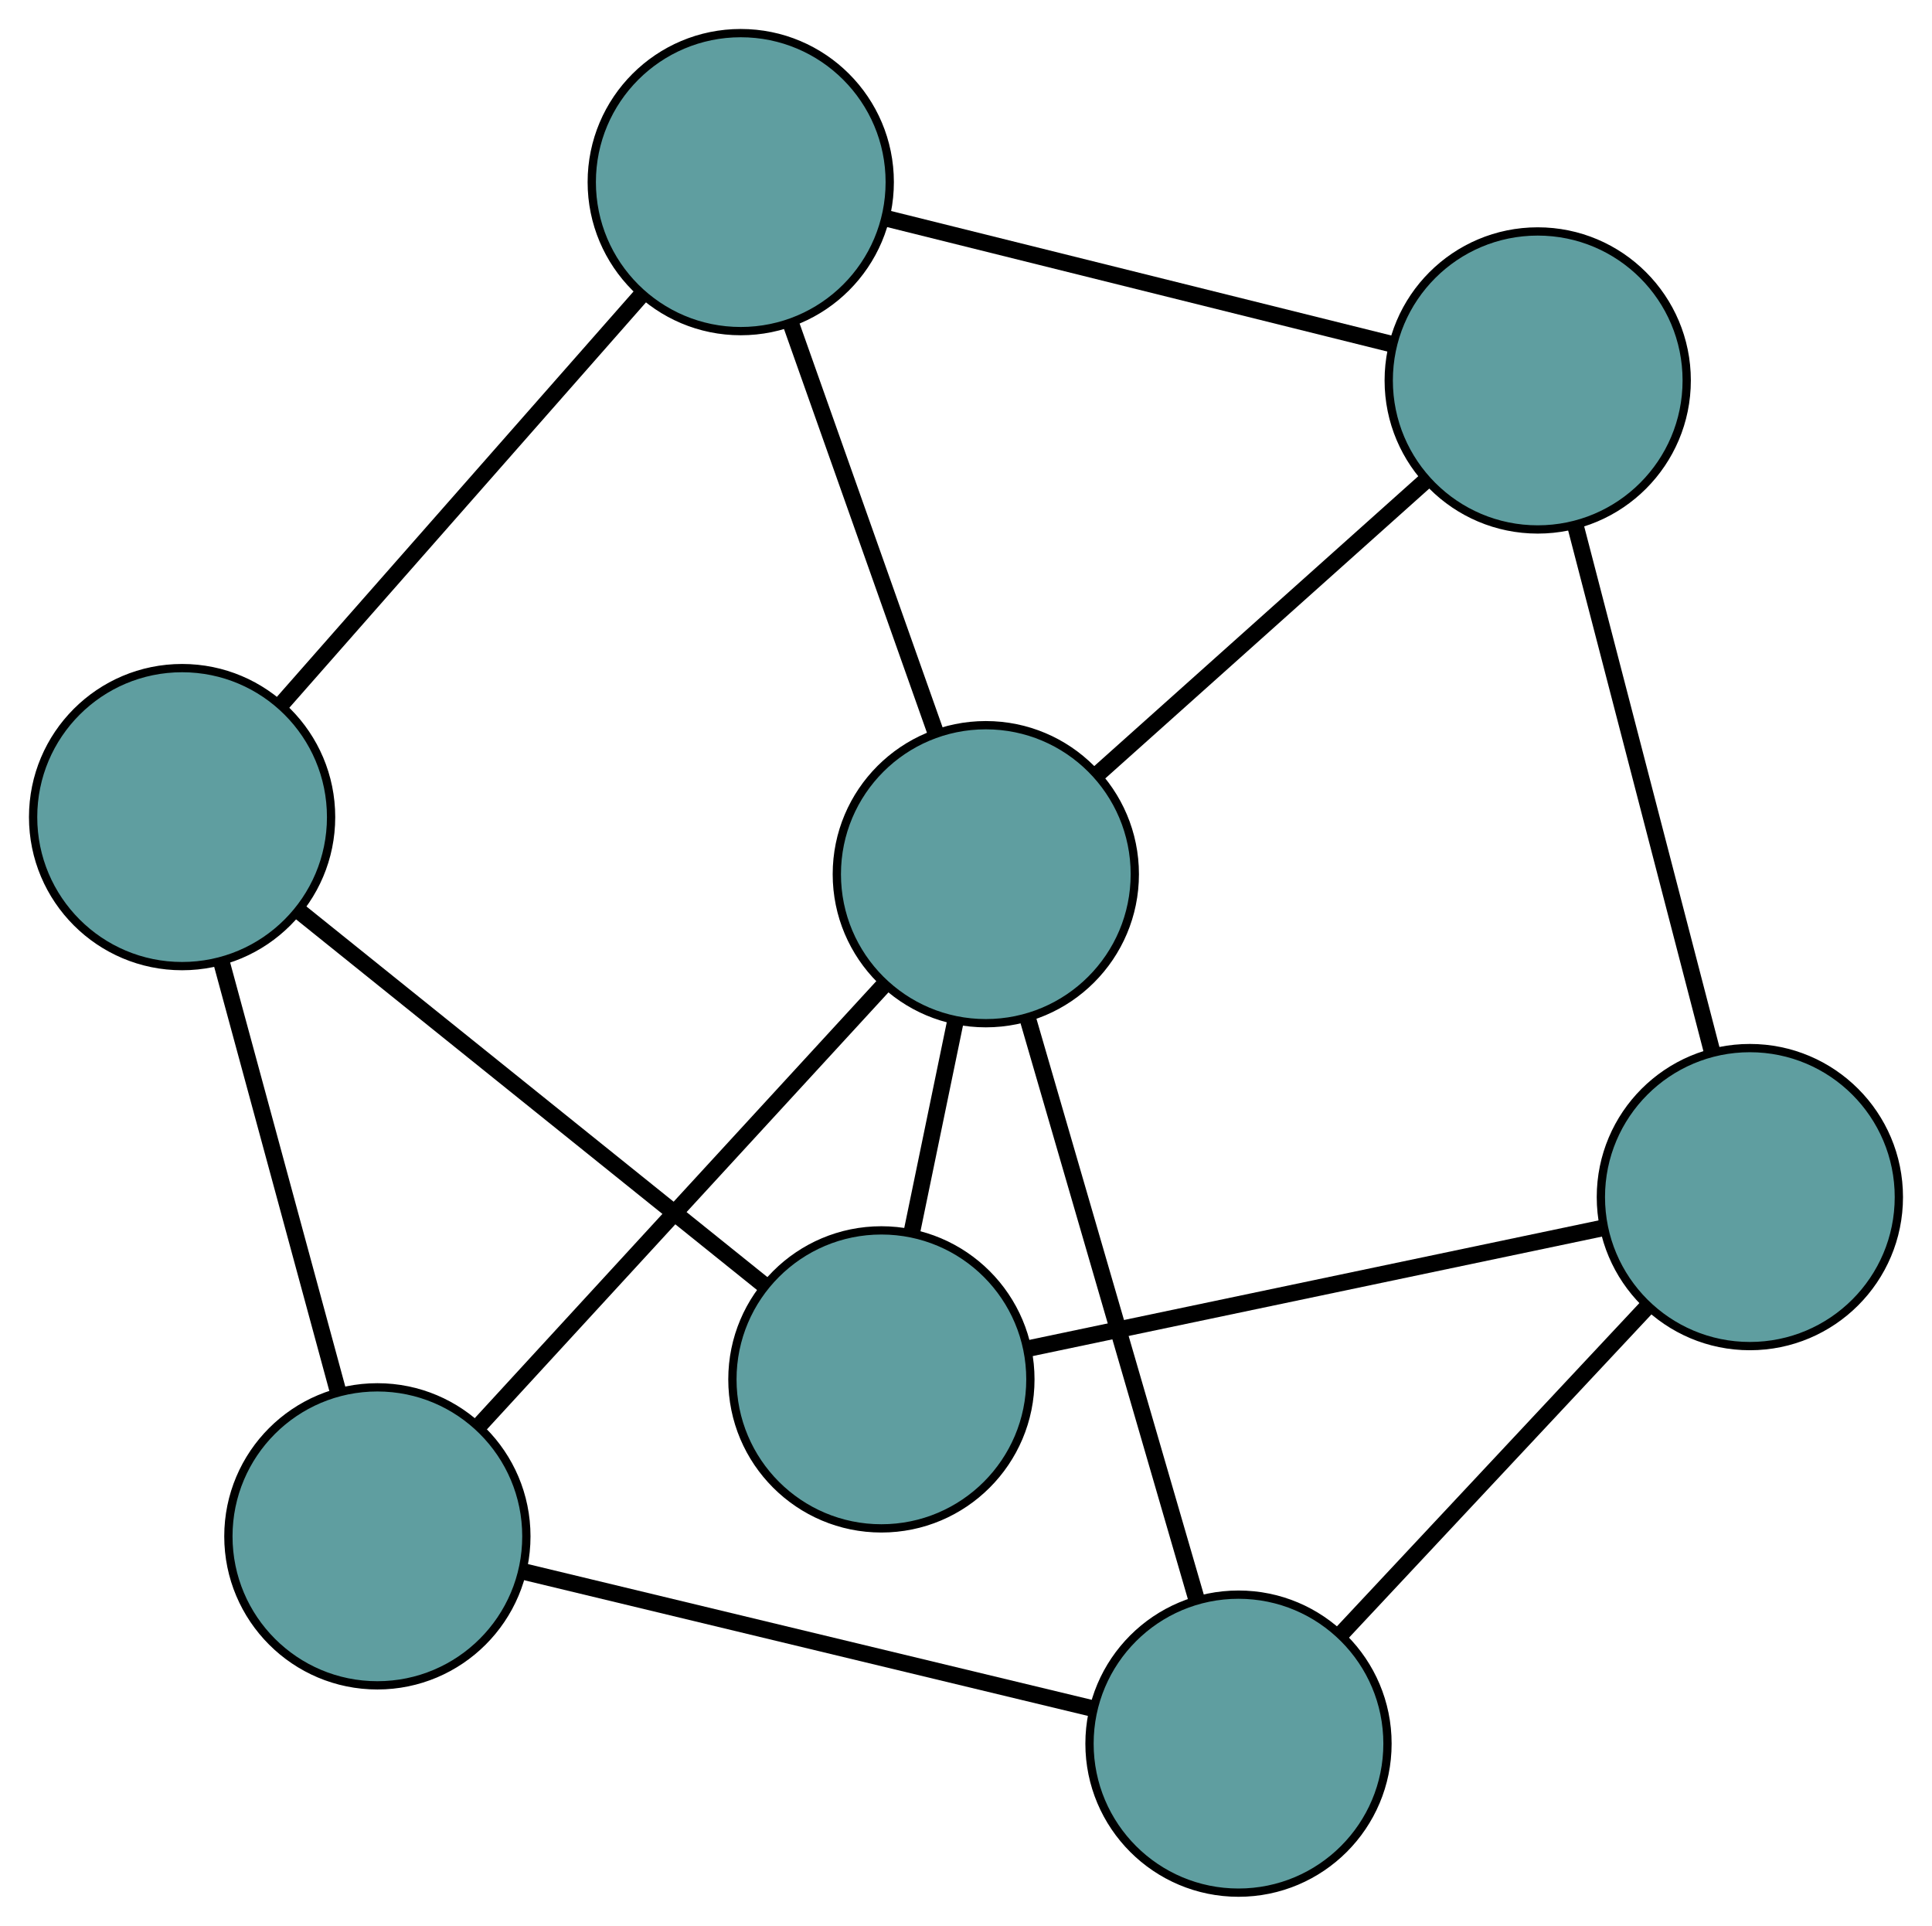 <?xml version="1.0" encoding="UTF-8" standalone="no"?>
<!DOCTYPE svg PUBLIC "-//W3C//DTD SVG 1.1//EN"
 "http://www.w3.org/Graphics/SVG/1.1/DTD/svg11.dtd">
<!-- Generated by graphviz version 2.36.0 (20140111.2315)
 -->
<!-- Title: G Pages: 1 -->
<svg width="100%" height="100%"
 viewBox="0.00 0.00 233.41 232.63" xmlns="http://www.w3.org/2000/svg" xmlns:xlink="http://www.w3.org/1999/xlink">
<g id="graph0" class="graph" transform="scale(1 1) rotate(0) translate(4 228.635)">
<title>G</title>
<!-- 0 -->
<g id="node1" class="node"><title>0</title>
<ellipse fill="cadetblue" stroke="black" cx="41.592" cy="-43.043" rx="18" ry="18"/>
</g>
<!-- 3 -->
<g id="node4" class="node"><title>3</title>
<ellipse fill="cadetblue" stroke="black" cx="145.626" cy="-18" rx="18" ry="18"/>
</g>
<!-- 0&#45;&#45;3 -->
<g id="edge1" class="edge"><title>0&#45;&#45;3</title>
<path fill="none" stroke="black" stroke-width="2" d="M59.24,-38.794C78.371,-34.189 108.728,-26.882 127.892,-22.269"/>
</g>
<!-- 5 -->
<g id="node6" class="node"><title>5</title>
<ellipse fill="cadetblue" stroke="black" cx="18" cy="-129.927" rx="18" ry="18"/>
</g>
<!-- 0&#45;&#45;5 -->
<g id="edge2" class="edge"><title>0&#45;&#45;5</title>
<path fill="none" stroke="black" stroke-width="2" d="M36.818,-60.625C32.725,-75.699 26.858,-97.304 22.767,-112.37"/>
</g>
<!-- 7 -->
<g id="node8" class="node"><title>7</title>
<ellipse fill="cadetblue" stroke="black" cx="115.099" cy="-123.031" rx="18" ry="18"/>
</g>
<!-- 0&#45;&#45;7 -->
<g id="edge3" class="edge"><title>0&#45;&#45;7</title>
<path fill="none" stroke="black" stroke-width="2" d="M54.062,-56.612C67.66,-71.41 89.288,-94.944 102.813,-109.663"/>
</g>
<!-- 1 -->
<g id="node2" class="node"><title>1</title>
<ellipse fill="cadetblue" stroke="black" cx="85.492" cy="-206.635" rx="18" ry="18"/>
</g>
<!-- 4 -->
<g id="node5" class="node"><title>4</title>
<ellipse fill="cadetblue" stroke="black" cx="181.776" cy="-182.676" rx="18" ry="18"/>
</g>
<!-- 1&#45;&#45;4 -->
<g id="edge4" class="edge"><title>1&#45;&#45;4</title>
<path fill="none" stroke="black" stroke-width="2" d="M103.152,-202.24C120.525,-197.917 146.894,-191.356 164.228,-187.042"/>
</g>
<!-- 1&#45;&#45;5 -->
<g id="edge5" class="edge"><title>1&#45;&#45;5</title>
<path fill="none" stroke="black" stroke-width="2" d="M73.426,-192.921C61.141,-178.959 42.209,-157.441 29.962,-143.522"/>
</g>
<!-- 1&#45;&#45;7 -->
<g id="edge6" class="edge"><title>1&#45;&#45;7</title>
<path fill="none" stroke="black" stroke-width="2" d="M91.627,-189.312C96.742,-174.868 103.989,-154.403 109.073,-140.046"/>
</g>
<!-- 2 -->
<g id="node3" class="node"><title>2</title>
<ellipse fill="cadetblue" stroke="black" cx="102.484" cy="-62.004" rx="18" ry="18"/>
</g>
<!-- 2&#45;&#45;5 -->
<g id="edge7" class="edge"><title>2&#45;&#45;5</title>
<path fill="none" stroke="black" stroke-width="2" d="M88.153,-73.526C72.523,-86.092 47.666,-106.076 32.12,-118.575"/>
</g>
<!-- 6 -->
<g id="node7" class="node"><title>6</title>
<ellipse fill="cadetblue" stroke="black" cx="207.406" cy="-84.025" rx="18" ry="18"/>
</g>
<!-- 2&#45;&#45;6 -->
<g id="edge8" class="edge"><title>2&#45;&#45;6</title>
<path fill="none" stroke="black" stroke-width="2" d="M120.283,-65.74C139.576,-69.789 170.192,-76.215 189.52,-80.271"/>
</g>
<!-- 2&#45;&#45;7 -->
<g id="edge9" class="edge"><title>2&#45;&#45;7</title>
<path fill="none" stroke="black" stroke-width="2" d="M106.133,-79.656C107.792,-87.682 109.751,-97.161 111.415,-105.208"/>
</g>
<!-- 3&#45;&#45;6 -->
<g id="edge10" class="edge"><title>3&#45;&#45;6</title>
<path fill="none" stroke="black" stroke-width="2" d="M158.128,-31.361C168.847,-42.816 184.209,-59.234 194.922,-70.683"/>
</g>
<!-- 3&#45;&#45;7 -->
<g id="edge11" class="edge"><title>3&#45;&#45;7</title>
<path fill="none" stroke="black" stroke-width="2" d="M140.585,-35.344C134.929,-54.804 125.807,-86.191 120.147,-105.662"/>
</g>
<!-- 4&#45;&#45;6 -->
<g id="edge12" class="edge"><title>4&#45;&#45;6</title>
<path fill="none" stroke="black" stroke-width="2" d="M186.358,-165.039C191.024,-147.083 198.213,-119.41 202.864,-101.509"/>
</g>
<!-- 4&#45;&#45;7 -->
<g id="edge13" class="edge"><title>4&#45;&#45;7</title>
<path fill="none" stroke="black" stroke-width="2" d="M168.283,-170.606C156.715,-160.258 140.134,-145.426 128.572,-135.083"/>
</g>
</g>
</svg>

